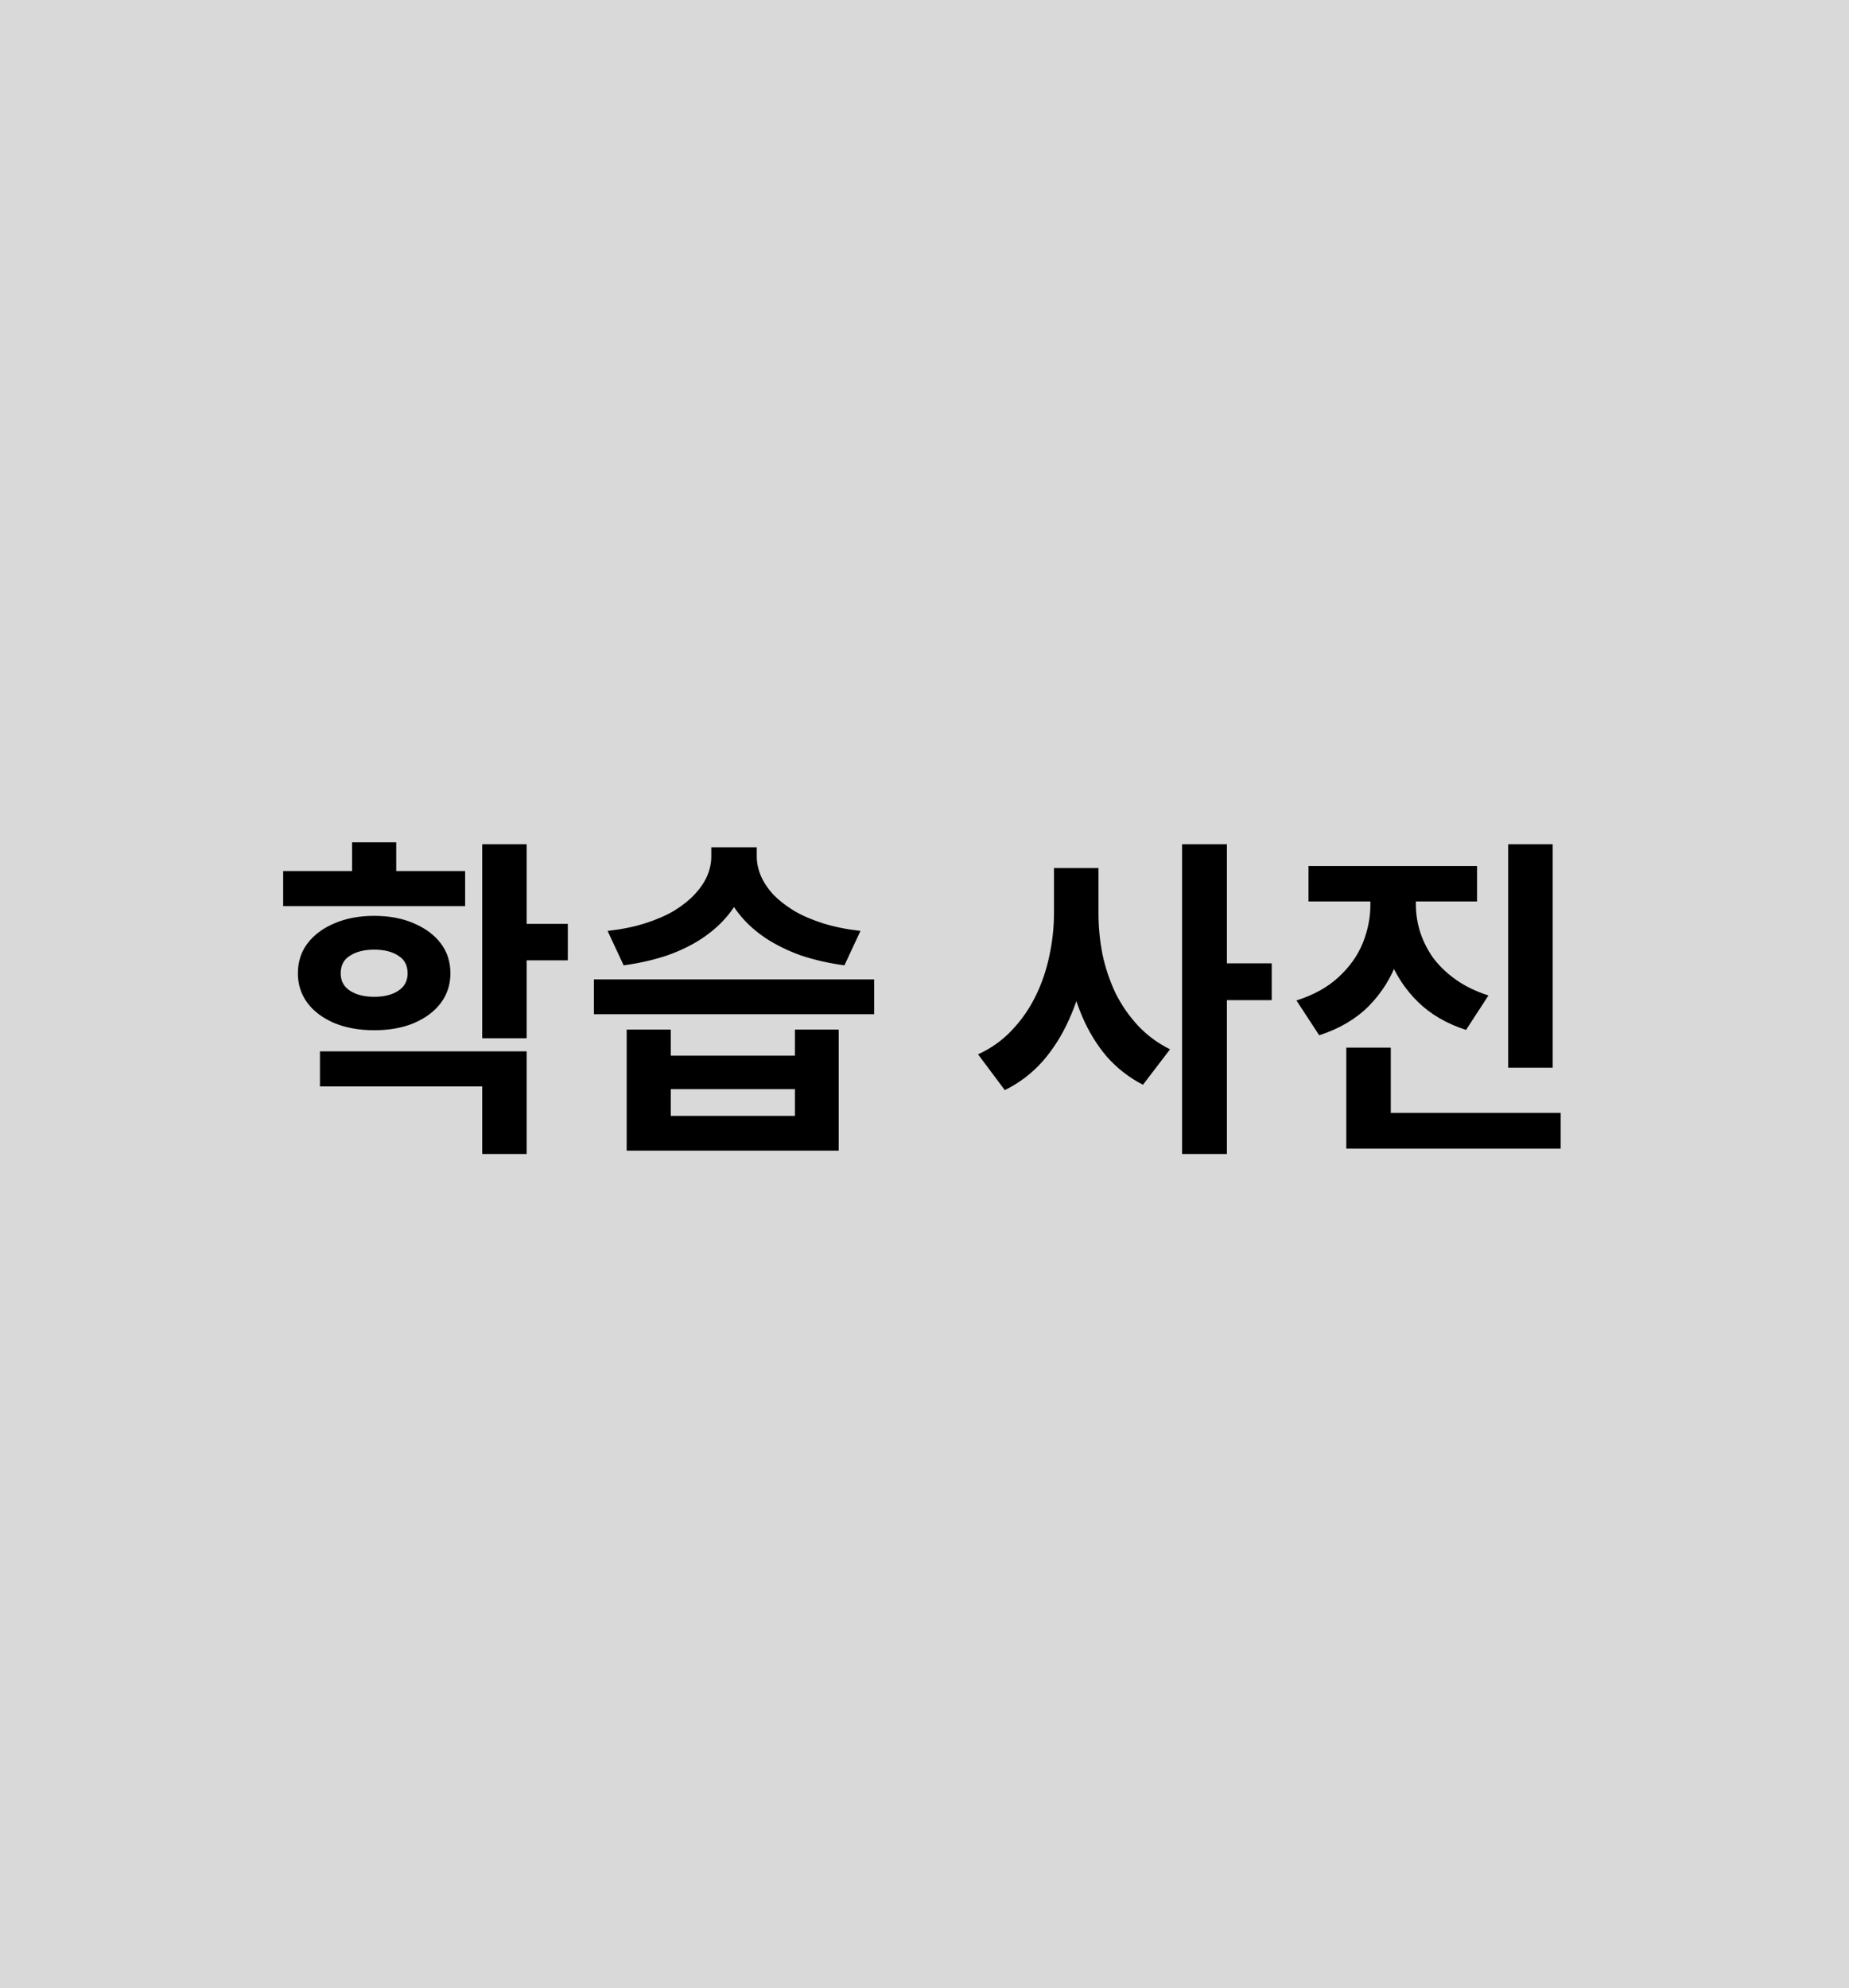 <svg width="199" height="214" viewBox="0 0 199 214" fill="none" xmlns="http://www.w3.org/2000/svg">
<rect width="199" height="214" fill="#D9D9D9"/>
<path d="M30.476 93.748H50.06V97.528H30.476V93.748ZM40.268 98.572C41.876 98.572 43.292 98.836 44.516 99.364C45.764 99.892 46.736 100.612 47.432 101.524C48.128 102.436 48.476 103.516 48.476 104.764C48.476 105.964 48.128 107.032 47.432 107.968C46.736 108.88 45.764 109.6 44.516 110.128C43.292 110.632 41.876 110.884 40.268 110.884C38.684 110.884 37.268 110.632 36.02 110.128C34.772 109.6 33.8 108.88 33.104 107.968C32.408 107.032 32.06 105.964 32.06 104.764C32.06 103.516 32.408 102.436 33.104 101.524C33.8 100.612 34.772 99.892 36.02 99.364C37.268 98.836 38.684 98.572 40.268 98.572ZM40.268 102.208C39.212 102.208 38.348 102.424 37.676 102.856C37.004 103.264 36.668 103.9 36.668 104.764C36.668 105.58 37.004 106.204 37.676 106.636C38.348 107.068 39.212 107.284 40.268 107.284C41.348 107.284 42.212 107.068 42.86 106.636C43.532 106.204 43.868 105.58 43.868 104.764C43.868 103.9 43.532 103.264 42.86 102.856C42.212 102.424 41.348 102.208 40.268 102.208ZM51.896 90.868H56.684V111.748H51.896V90.868ZM55.388 99.436H61.112V103.36H55.388V99.436ZM34.436 113.152H56.684V124.204H51.896V116.932H34.436V113.152ZM37.892 90.652H42.644V95.944H37.892V90.652ZM67.445 110.812H72.197V113.62H85.553V110.812H90.269V123.844H67.445V110.812ZM72.197 117.22V120.1H85.553V117.22H72.197ZM63.917 105.412H94.085V109.156H63.917V105.412ZM76.553 91.192H80.657V92.2C80.657 93.376 80.453 94.492 80.045 95.548C79.661 96.604 79.097 97.588 78.353 98.5C77.609 99.412 76.685 100.24 75.581 100.984C74.501 101.704 73.253 102.316 71.837 102.82C70.421 103.3 68.849 103.66 67.121 103.9L65.393 100.192C66.905 100.024 68.261 99.748 69.461 99.364C70.661 98.98 71.705 98.524 72.593 97.996C73.481 97.444 74.213 96.856 74.789 96.232C75.389 95.584 75.833 94.924 76.121 94.252C76.409 93.556 76.553 92.872 76.553 92.2V91.192ZM77.345 91.192H81.449V92.2C81.449 92.872 81.593 93.556 81.881 94.252C82.169 94.924 82.601 95.584 83.177 96.232C83.777 96.856 84.521 97.444 85.409 97.996C86.297 98.524 87.341 98.98 88.541 99.364C89.765 99.748 91.121 100.024 92.609 100.192L90.881 103.9C89.153 103.66 87.581 103.3 86.165 102.82C84.773 102.316 83.525 101.704 82.421 100.984C81.317 100.24 80.393 99.412 79.649 98.5C78.905 97.588 78.329 96.604 77.921 95.548C77.537 94.468 77.345 93.352 77.345 92.2V91.192ZM113.435 93.424H117.287V98.248C117.287 100.312 117.107 102.328 116.747 104.296C116.387 106.24 115.823 108.052 115.055 109.732C114.311 111.412 113.363 112.912 112.211 114.232C111.059 115.528 109.703 116.56 108.143 117.328L105.263 113.476C106.679 112.828 107.891 111.964 108.899 110.884C109.931 109.804 110.783 108.58 111.455 107.212C112.127 105.844 112.619 104.404 112.931 102.892C113.267 101.356 113.435 99.808 113.435 98.248V93.424ZM114.371 93.424H118.223V98.248C118.223 99.76 118.367 101.248 118.655 102.712C118.967 104.176 119.435 105.568 120.059 106.888C120.707 108.184 121.511 109.348 122.471 110.38C123.431 111.412 124.583 112.264 125.927 112.936L123.011 116.752C121.523 115.984 120.227 114.976 119.123 113.728C118.043 112.456 117.155 111.004 116.459 109.372C115.763 107.716 115.235 105.952 114.875 104.08C114.539 102.184 114.371 100.24 114.371 98.248V93.424ZM127.223 90.868H132.047V124.204H127.223V90.868ZM131.003 103.684H136.871V107.644H131.003V103.684ZM147.488 94.576H151.448V97.384C151.448 99.472 151.1 101.464 150.404 103.36C149.732 105.232 148.7 106.876 147.308 108.292C145.916 109.684 144.14 110.728 141.98 111.424L139.532 107.68C141.404 107.08 142.916 106.24 144.068 105.16C145.244 104.08 146.108 102.868 146.66 101.524C147.212 100.156 147.488 98.776 147.488 97.384V94.576ZM148.496 94.576H152.384V97.384C152.384 98.368 152.54 99.352 152.852 100.336C153.164 101.296 153.632 102.22 154.256 103.108C154.904 103.972 155.72 104.752 156.704 105.448C157.688 106.144 158.852 106.708 160.196 107.14L157.784 110.848C155.696 110.176 153.968 109.168 152.6 107.824C151.232 106.48 150.2 104.908 149.504 103.108C148.832 101.284 148.496 99.376 148.496 97.384V94.576ZM140.828 93.208H158.972V97.024H140.828V93.208ZM162.32 90.868H167.108V114.916H162.32V90.868ZM144.896 119.776H167.972V123.628H144.896V119.776ZM144.896 112.756H149.684V121.684H144.896V112.756Z" fill="black"/>
</svg>
